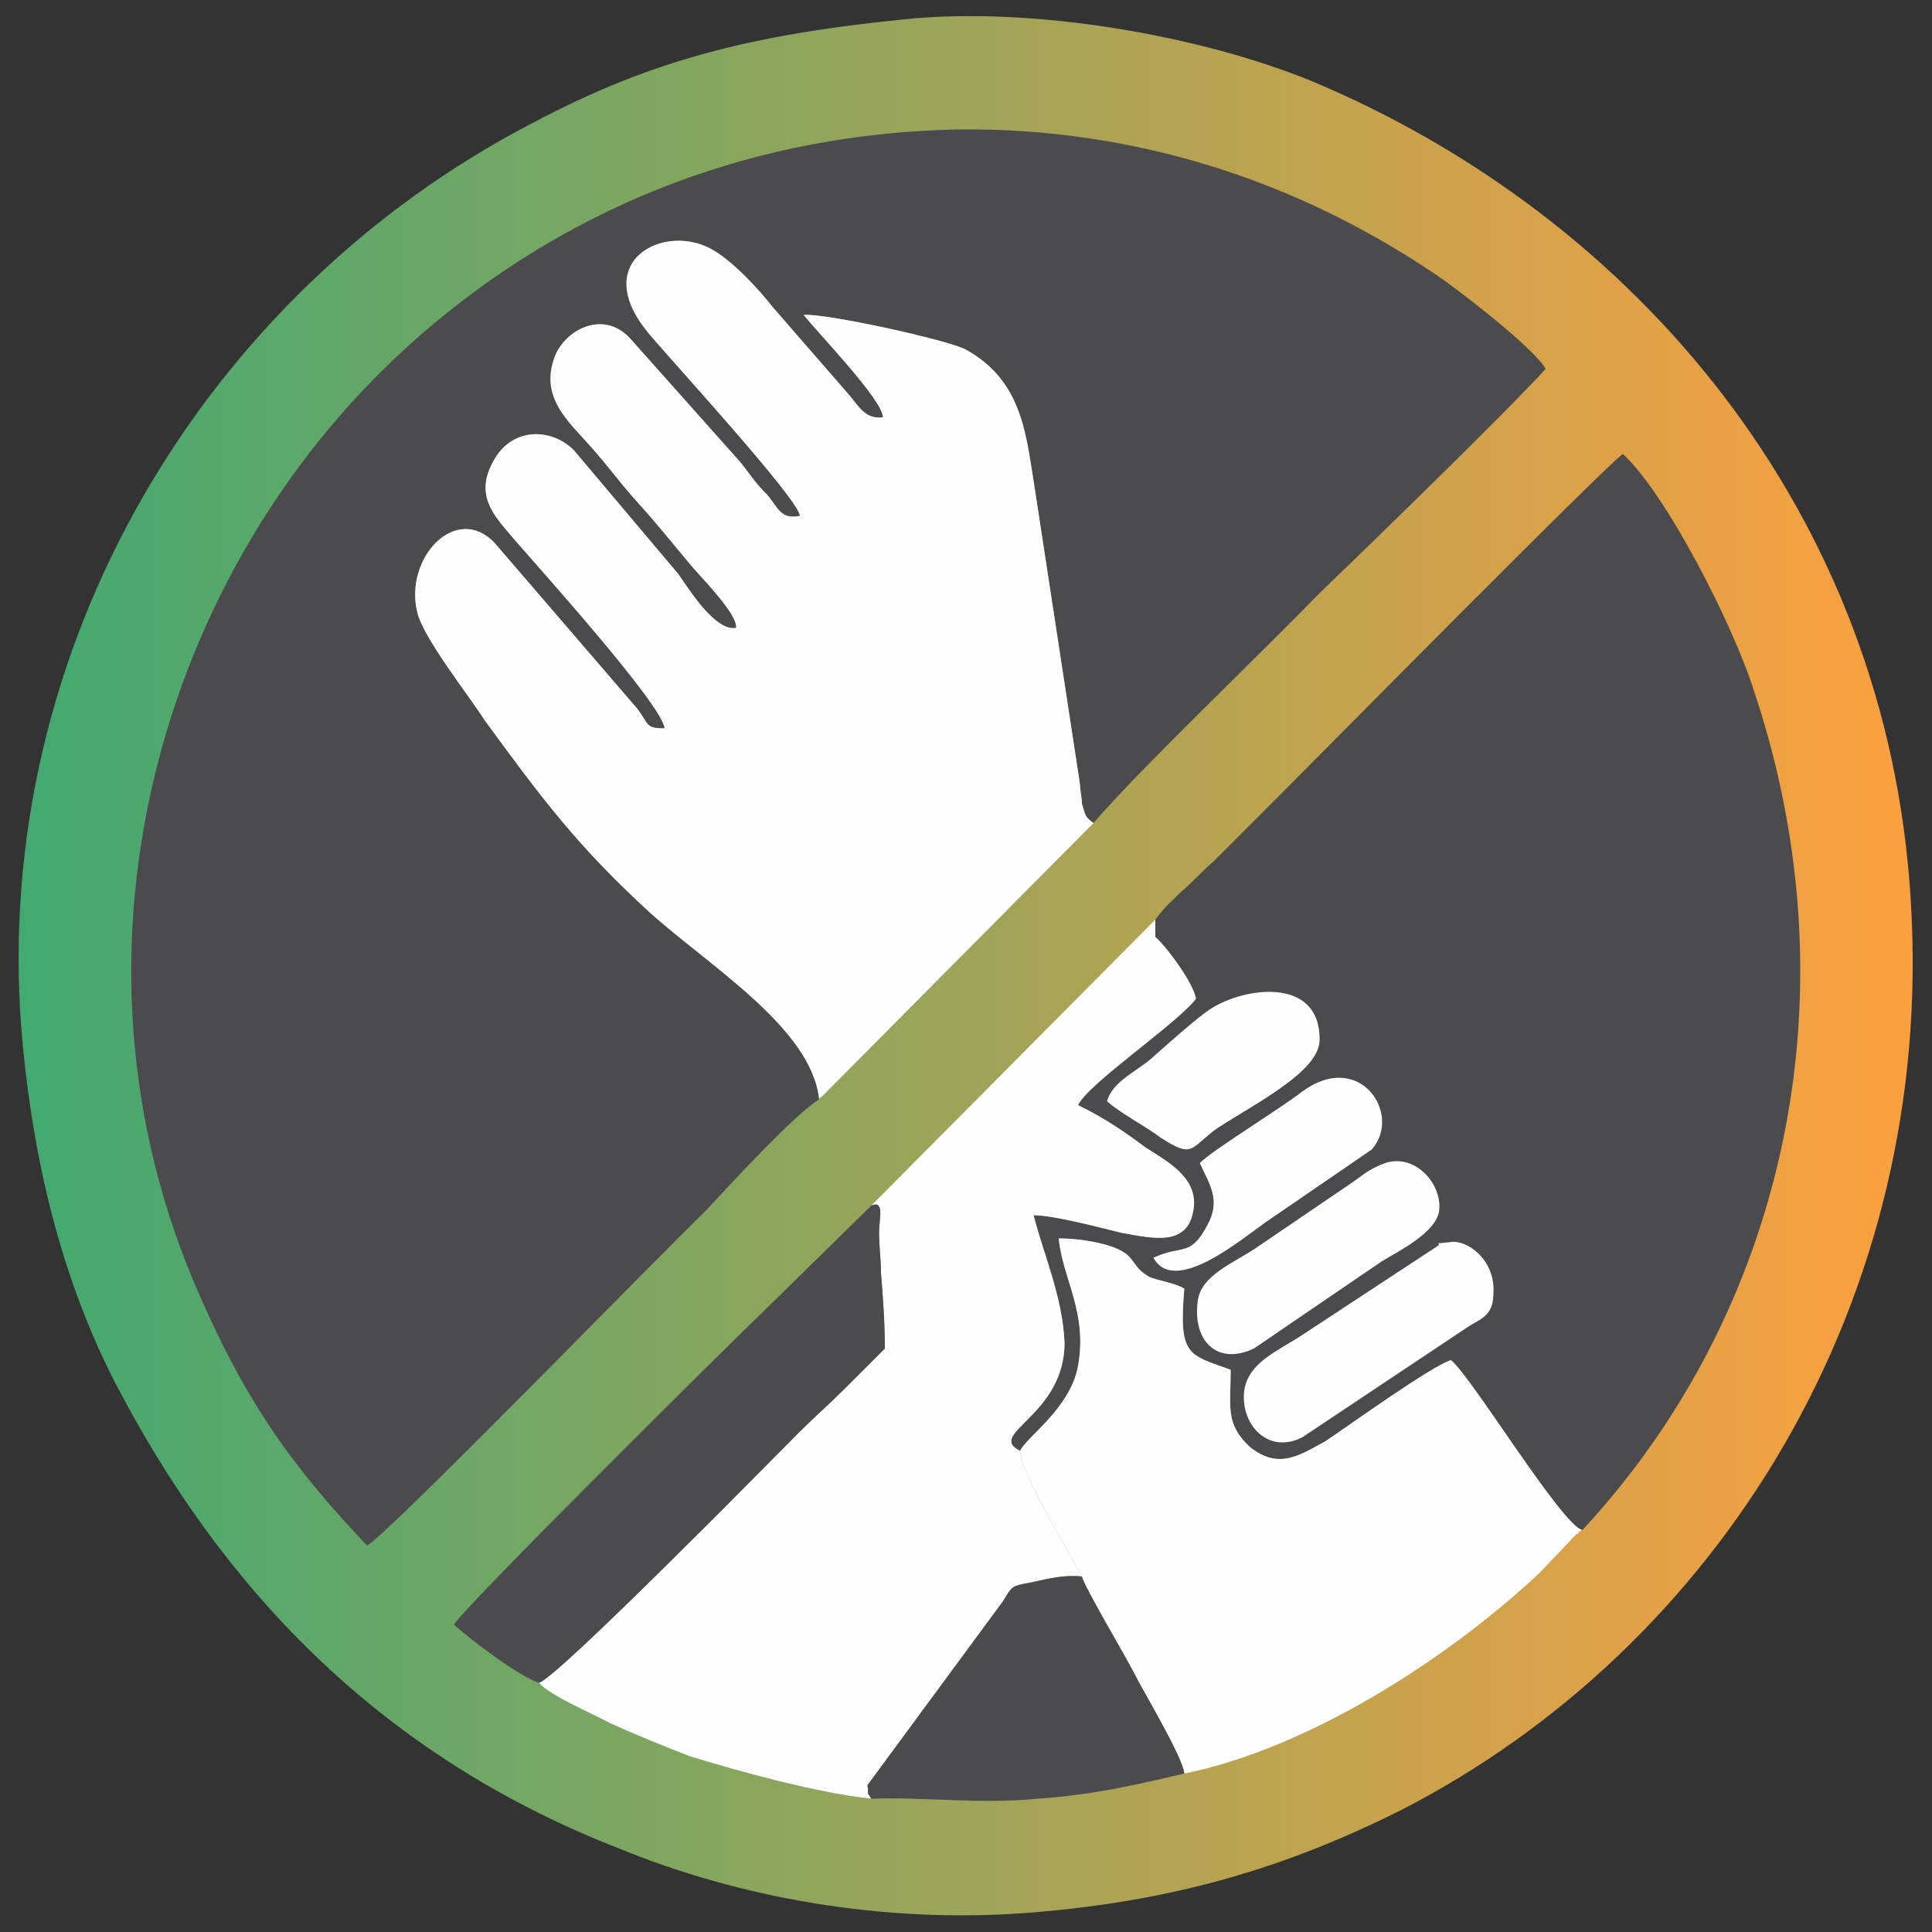 <?xml version="1.0" encoding="UTF-8"?>
<!DOCTYPE svg PUBLIC "-//W3C//DTD SVG 1.1//EN" "http://www.w3.org/Graphics/SVG/1.1/DTD/svg11.dtd">
<!-- Creator: CorelDRAW X7 -->
<svg xmlns="http://www.w3.org/2000/svg" xml:space="preserve" width="1000px" height="1000px" version="1.1" style="shape-rendering:geometricPrecision; text-rendering:geometricPrecision; image-rendering:optimizeQuality; fill-rule:evenodd; clip-rule:evenodd"
viewBox="0 0 1000 1000"
 xmlns:xlink="http://www.w3.org/1999/xlink">
 <rect x="0" y="0" width="1000" height="1000" fill="#333333" stroke="none"/>
 <defs>
  <style type="text/css">
   <![CDATA[
    .fil2 {fill:#FEFEFE}
    .fil1 {fill:#4B4B4D}
    .fil0 {fill:url(#id0)}
   ]]>
  </style>
  <linearGradient id="id0" gradientUnits="userSpaceOnUse" x1="9.645" y1="499.999" x2="990.362" y2="499.999">
   <stop offset="0" style="stop-opacity:1; stop-color:#41A971"/>
   <stop offset="1" style="stop-opacity:1; stop-color:#FCA03F"/>
  </linearGradient>
 </defs>
 <g id="Layer_x0020_1">
  <g id="_1458550622240">
   <path class="fil0" d="M468 10c-79,8 -131,21 -193,54 -169,88 -279,271 -264,468 6,73 23,137 53,192 58,108 141,188 257,233 61,25 136,39 212,33 76,-6 134,-24 192,-53 164,-84 277,-263 264,-471 -12,-201 -143,-354 -310,-424 -56,-23 -143,-39 -211,-32z"/>
   <path class="fil1" d="M424 569c-4,-37 -57,-69 -88,-97 -37,-34 -55,-58 -85,-99 -9,-14 -32,-43 -35,-56 -7,-28 20,-57 40,-36l74 86c6,8 4,10 14,10 -1,-12 -65,-83 -78,-98 -10,-12 -22,-23 -9,-43 10,-15 29,-14 40,-3l54 64c5,7 19,30 30,28 1,-7 -18,-26 -23,-32 -11,-13 -18,-22 -28,-33 -10,-11 -16,-20 -28,-33 -10,-11 -22,-23 -15,-42 5,-14 25,-25 39,-10l57 64c5,6 7,10 14,17 6,7 7,13 17,11 0,-8 -67,-81 -77,-93 -34,-39 8,-60 33,-44 10,6 23,20 30,29l40 46c5,6 8,12 17,11 0,-9 -34,-44 -41,-53 11,-1 75,13 84,18 29,16 31,44 35,68l24 157c0,3 1,7 1,10 2,7 2,7 6,10 23,-27 86,-87 116,-118 28,-27 95,-92 118,-117 -5,-10 -45,-41 -57,-49 -71,-48 -155,-76 -247,-75 -104,2 -197,38 -272,101 -139,116 -201,323 -120,504 25,57 50,90 86,128 10,-5 152,-151 175,-173 13,-14 46,-50 59,-58z"/>
   <path class="fil1" d="M598 476l0 9c5,4 20,24 21,32 -10,13 -56,44 -61,55 14,7 23,13 35,22 11,7 26,15 25,30 -2,22 -21,17 -38,14 -12,-3 -35,-9 -45,-9 5,20 15,42 16,66 0,38 -41,47 -23,56 3,-7 26,-22 30,-44 5,-28 -8,-45 -10,-66 12,0 30,3 36,9 4,4 4,7 11,11 5,2 13,3 18,6 -3,35 2,34 24,42 0,19 -3,28 10,40 15,12 26,4 39,-3 12,-8 55,-39 65,-42 11,9 57,85 68,88 104,-112 142,-275 89,-434 -11,-35 -46,-103 -68,-123 -7,4 -162,161 -182,181 -10,10 -18,18 -30,30 -6,5 -10,10 -16,15 -4,4 -9,8 -14,15z"/>
   <path class="fil2" d="M424 569c0,0 1,-2 1,-1l141 -142c-4,-3 -4,-3 -6,-10 0,-3 -1,-7 -1,-10l-24 -157c-4,-24 -6,-52 -35,-68 -9,-5 -73,-19 -84,-18 7,9 41,44 41,53 -9,1 -12,-5 -17,-11l-40 -46c-7,-9 -20,-23 -30,-29 -25,-16 -67,5 -33,44 10,12 77,85 77,93 -10,2 -11,-4 -17,-11 -7,-7 -9,-11 -14,-17l-57 -64c-14,-15 -34,-4 -39,10 -7,19 5,31 15,42 12,13 18,22 28,33 10,11 17,20 28,33 5,6 24,25 23,32 -11,2 -25,-21 -30,-28l-54 -64c-11,-11 -30,-12 -40,3 -13,20 -1,31 9,43 13,15 77,86 78,98 -10,0 -8,-2 -14,-10l-74 -86c-20,-21 -47,8 -40,36 3,13 26,42 35,56 30,41 48,65 85,99 31,28 84,60 88,97z"/>
   <path class="fil2" d="M451 624c7,-3 4,7 4,14 0,7 1,14 1,21 1,12 2,26 2,39 -7,7 -15,15 -21,21 -8,8 -15,14 -23,22 -16,16 -125,127 -135,130 6,7 28,16 37,21 11,5 28,12 41,17 26,8 66,19 94,22 -3,-5 -1,0 -2,-7l70 -95c5,-8 4,-8 15,-10 9,-2 17,-4 26,-3 0,-1 0,-2 -1,-2l-8 -14c-6,-11 -23,-40 -23,-49 -18,-9 23,-18 23,-56 -1,-24 -11,-46 -16,-66 10,0 33,6 45,9 17,3 36,8 38,-14 1,-15 -14,-23 -25,-30 -12,-9 -21,-15 -35,-22 5,-11 51,-42 61,-55 -1,-8 -16,-28 -21,-32l0 -9 -147 148z"/>
   <path class="fil2" d="M528 751c0,9 17,38 23,49l8 14c1,0 1,1 1,2 1,5 23,42 27,50 5,10 25,43 26,52 64,-13 136,-59 184,-104l19 -20c1,0 1,0 1,-1 1,0 1,-1 2,-1 -11,-3 -57,-79 -68,-88 -10,3 -53,34 -65,42 -13,7 -24,15 -39,3 -13,-12 -10,-21 -10,-40 -22,-8 -27,-7 -24,-42 -5,-3 -13,-4 -18,-6 -7,-4 -7,-7 -11,-11 -6,-6 -24,-9 -36,-9 2,21 15,38 10,66 -4,22 -27,37 -30,44z"/>
   <path class="fil1" d="M279 871c10,-3 119,-114 135,-130 8,-8 15,-14 23,-22 6,-6 14,-14 21,-21 0,-13 -1,-27 -2,-39 0,-7 -1,-14 -1,-21 0,-7 3,-17 -4,-14l-53 52c-24,23 -161,159 -163,165 9,8 34,27 44,30z"/>
   <path class="fil1" d="M451 931c28,-1 56,3 86,0 29,-2 50,-7 76,-13 -1,-9 -21,-42 -26,-52 -4,-8 -26,-45 -27,-50 -9,-1 -17,1 -26,3 -11,2 -10,2 -15,10l-70 95c1,7 -1,2 2,7z"/>
   <path class="fil2" d="M744 645l-70 46c-12,8 -28,14 -30,29 -2,17 12,33 30,24l87 -58c7,-4 12,-6 12,-17 1,-17 -14,-28 -23,-26 -10,1 -3,0 -6,2z"/>
   <path class="fil2" d="M717 602c-8,3 -10,5 -17,10l-50 34c-12,8 -28,14 -30,27 -3,21 10,34 29,25l66 -45c8,-5 29,-15 30,-27 1,-14 -13,-29 -28,-24z"/>
   <path class="fil2" d="M573 570c8,7 17,11 28,19 17,11 15,5 29,-5 20,-13 52,-29 53,-45 1,-35 -42,-28 -59,-15 -8,6 -18,15 -26,22 -8,8 -22,13 -25,24z"/>
   <path class="fil2" d="M621 602c5,11 11,19 4,32 -9,17 -13,10 -28,17 11,20 46,-10 59,-19l54 -37c16,-18 -6,-52 -36,-30 -13,10 -46,30 -53,37z"/>
  </g>
 </g>
</svg>
